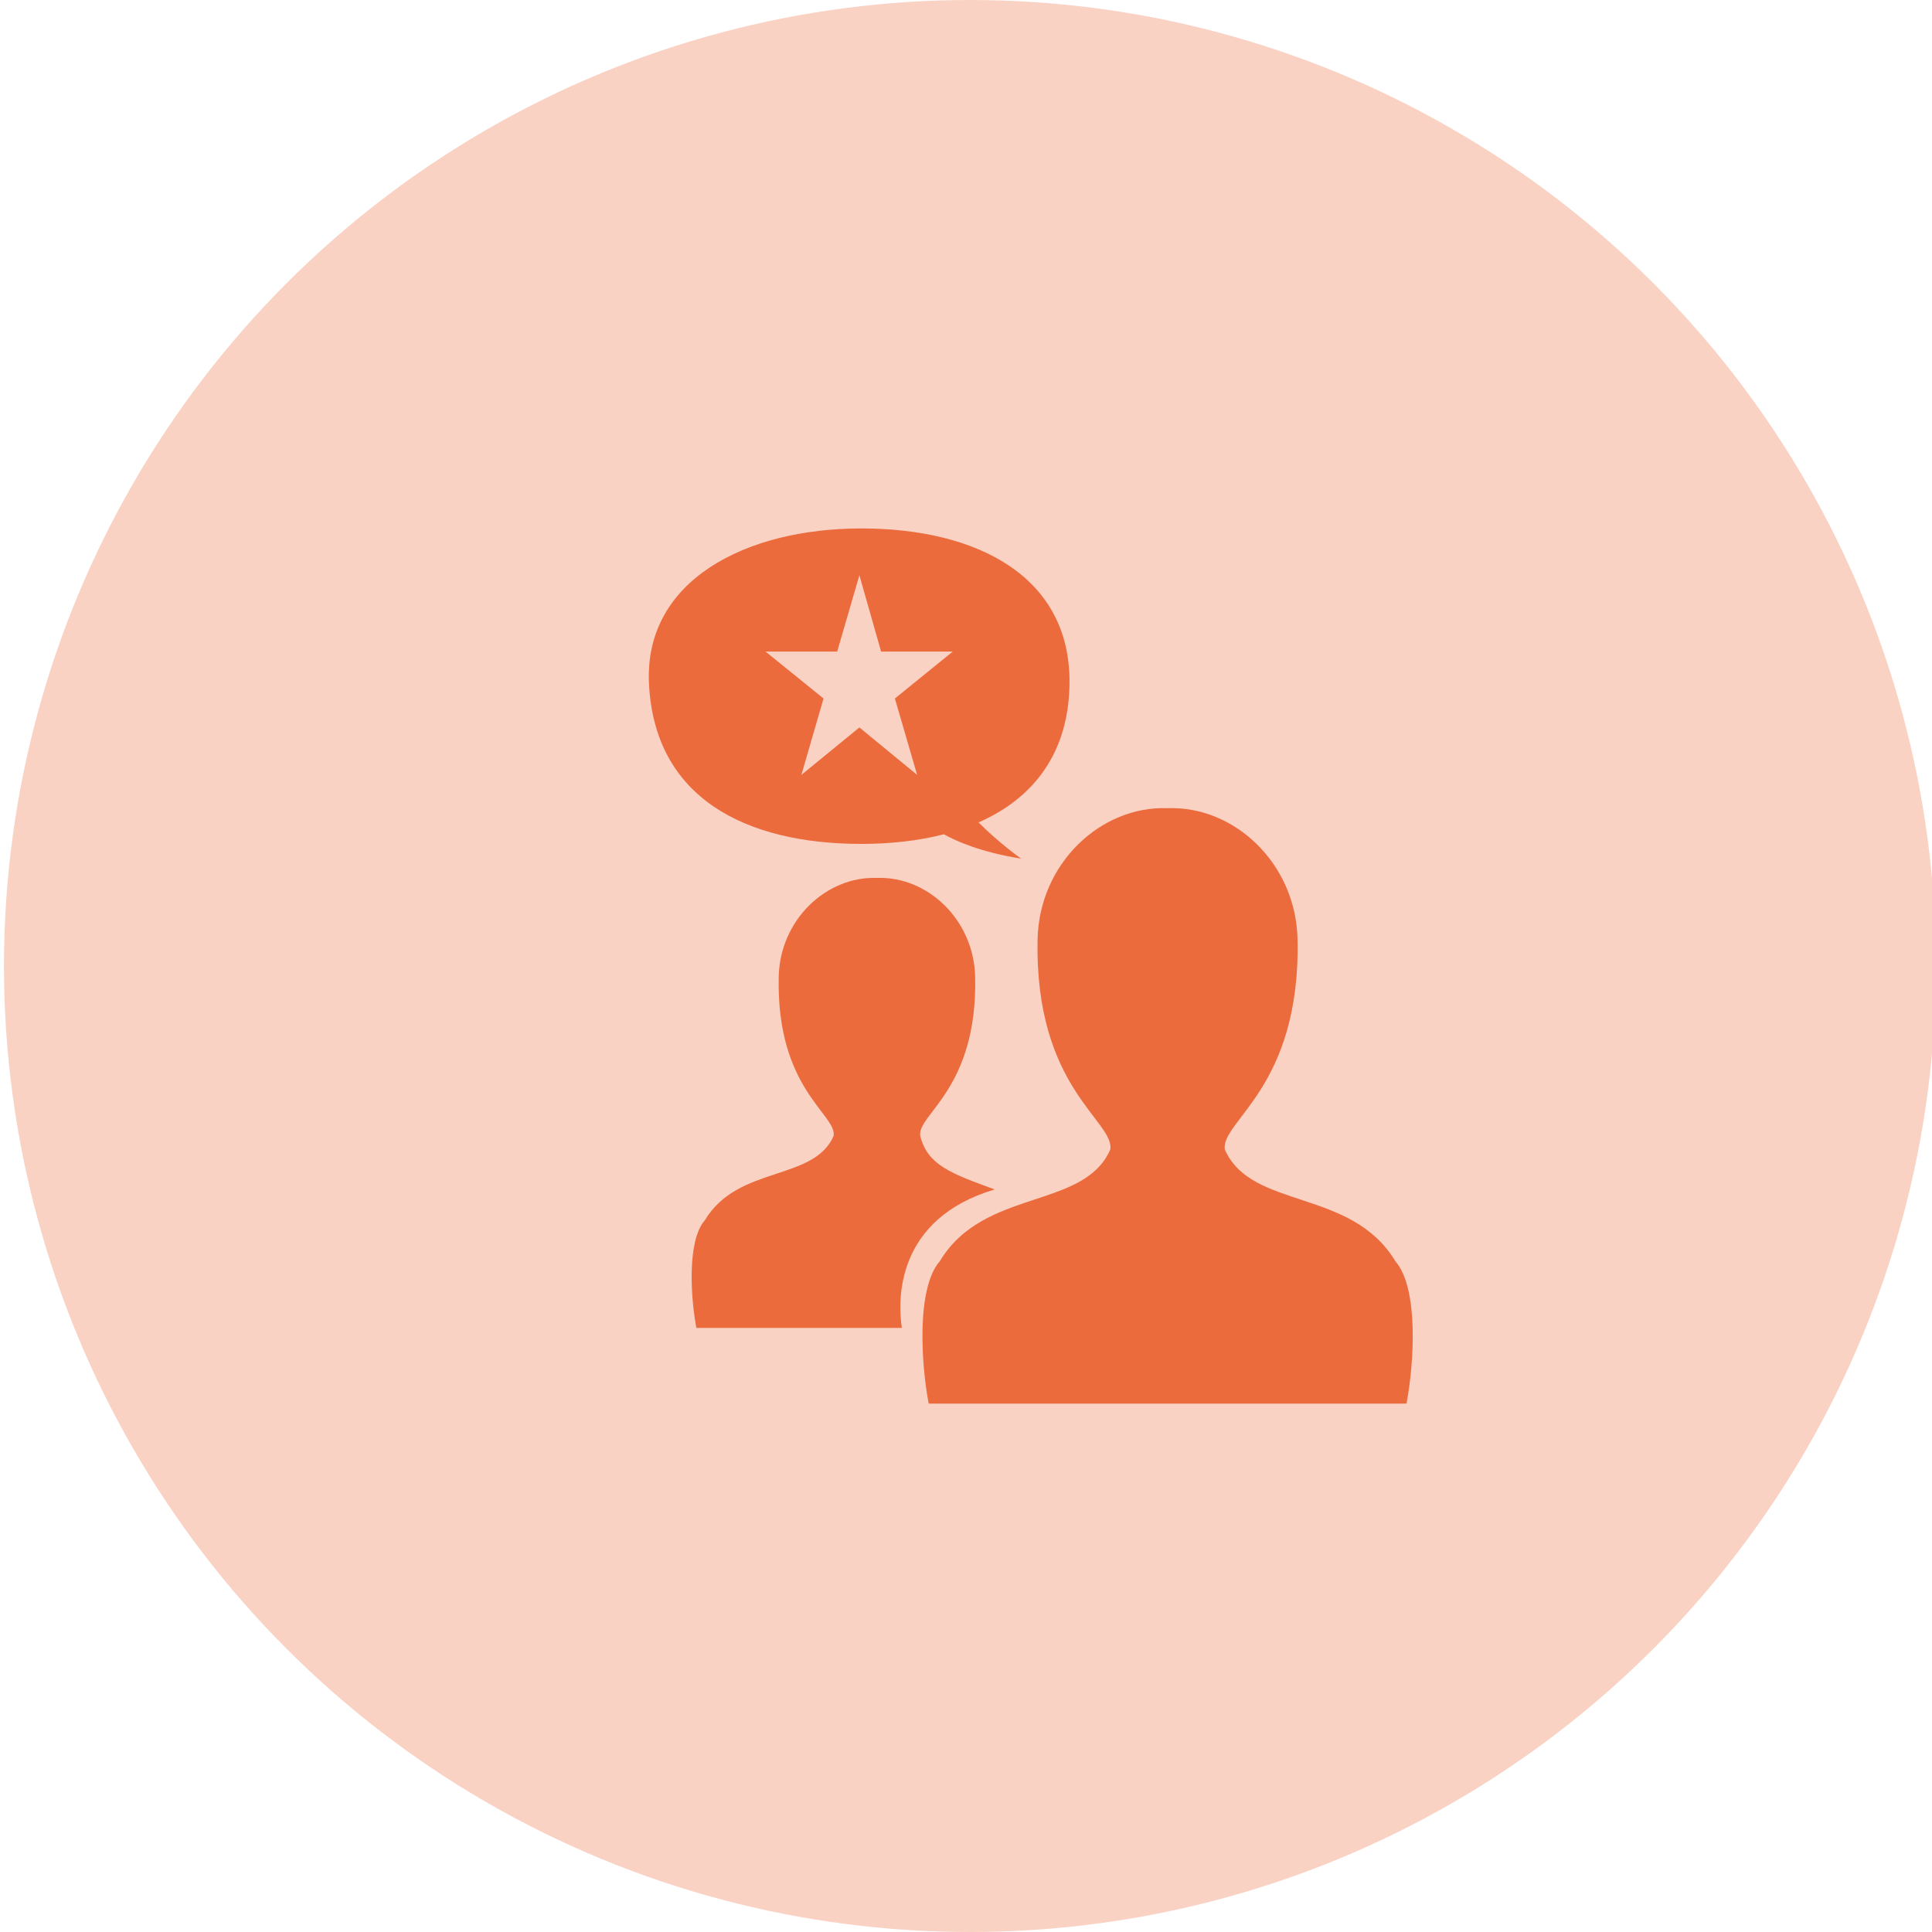 <?xml version="1.0" encoding="utf-8"?>
<!-- Generator: Adobe Illustrator 16.0.0, SVG Export Plug-In . SVG Version: 6.00 Build 0)  -->
<!DOCTYPE svg PUBLIC "-//W3C//DTD SVG 1.1 Tiny//EN" "http://www.w3.org/Graphics/SVG/1.1/DTD/svg11-tiny.dtd">
<svg version="1.1" baseProfile="tiny" id="Layer_1" xmlns="http://www.w3.org/2000/svg" xmlns:xlink="http://www.w3.org/1999/xlink"
	 x="0px" y="0px" width="50px" height="50px" viewBox="0 0 50 50" xml:space="preserve">
<circle fill="#F9D2C4" cx="25.103" cy="25" r="25"/>
<g>
	<path fill="#EB6B3D" d="M36.111,32.639c-1.144-1.899-3.728-1.324-4.413-2.891c-0.107-0.74,1.967-1.598,1.882-5.445
		c-0.044-1.958-1.634-3.451-3.364-3.387c-1.729-0.064-3.319,1.429-3.363,3.387c-0.085,3.848,1.989,4.705,1.882,5.445
		c-0.685,1.566-3.27,0.991-4.412,2.891c-0.611,0.695-0.485,2.651-0.289,3.686h12.366C36.597,35.29,36.722,33.334,36.111,32.639z"/>
	<path fill="#EB6B3D" d="M25.743,30.783c-1.131-0.413-1.739-0.631-1.928-1.387c-0.081-0.56,1.486-1.207,1.422-4.115
		c-0.033-1.479-1.234-2.608-2.542-2.56c-1.308-0.048-2.509,1.08-2.542,2.56c-0.064,2.908,1.503,3.556,1.422,4.115
		c-0.518,1.186-2.471,0.749-3.334,2.185c-0.463,0.526-0.367,2.004-0.219,2.786h5.318C23.229,33.645,23.178,31.544,25.743,30.783z"/>
	<path fill="#EB6B3D" d="M27.679,17.68c0.026-2.756-2.383-4.004-5.388-4.004s-5.617,1.353-5.496,4.004
		c0.136,2.964,2.491,4.16,5.496,4.16c0.763,0,1.483-0.081,2.136-0.249c0.334,0.187,0.973,0.466,2,0.631c0,0-0.579-0.409-1.102-0.938
		C26.742,20.662,27.662,19.493,27.679,17.68z M23.16,18.077l0.575,1.977l-1.494-1.228l-1.501,1.228l0.573-1.977l-1.5-1.214h1.853
		l0.575-1.976l0.562,1.976h1.854L23.16,18.077z"/>
</g>
</svg>
